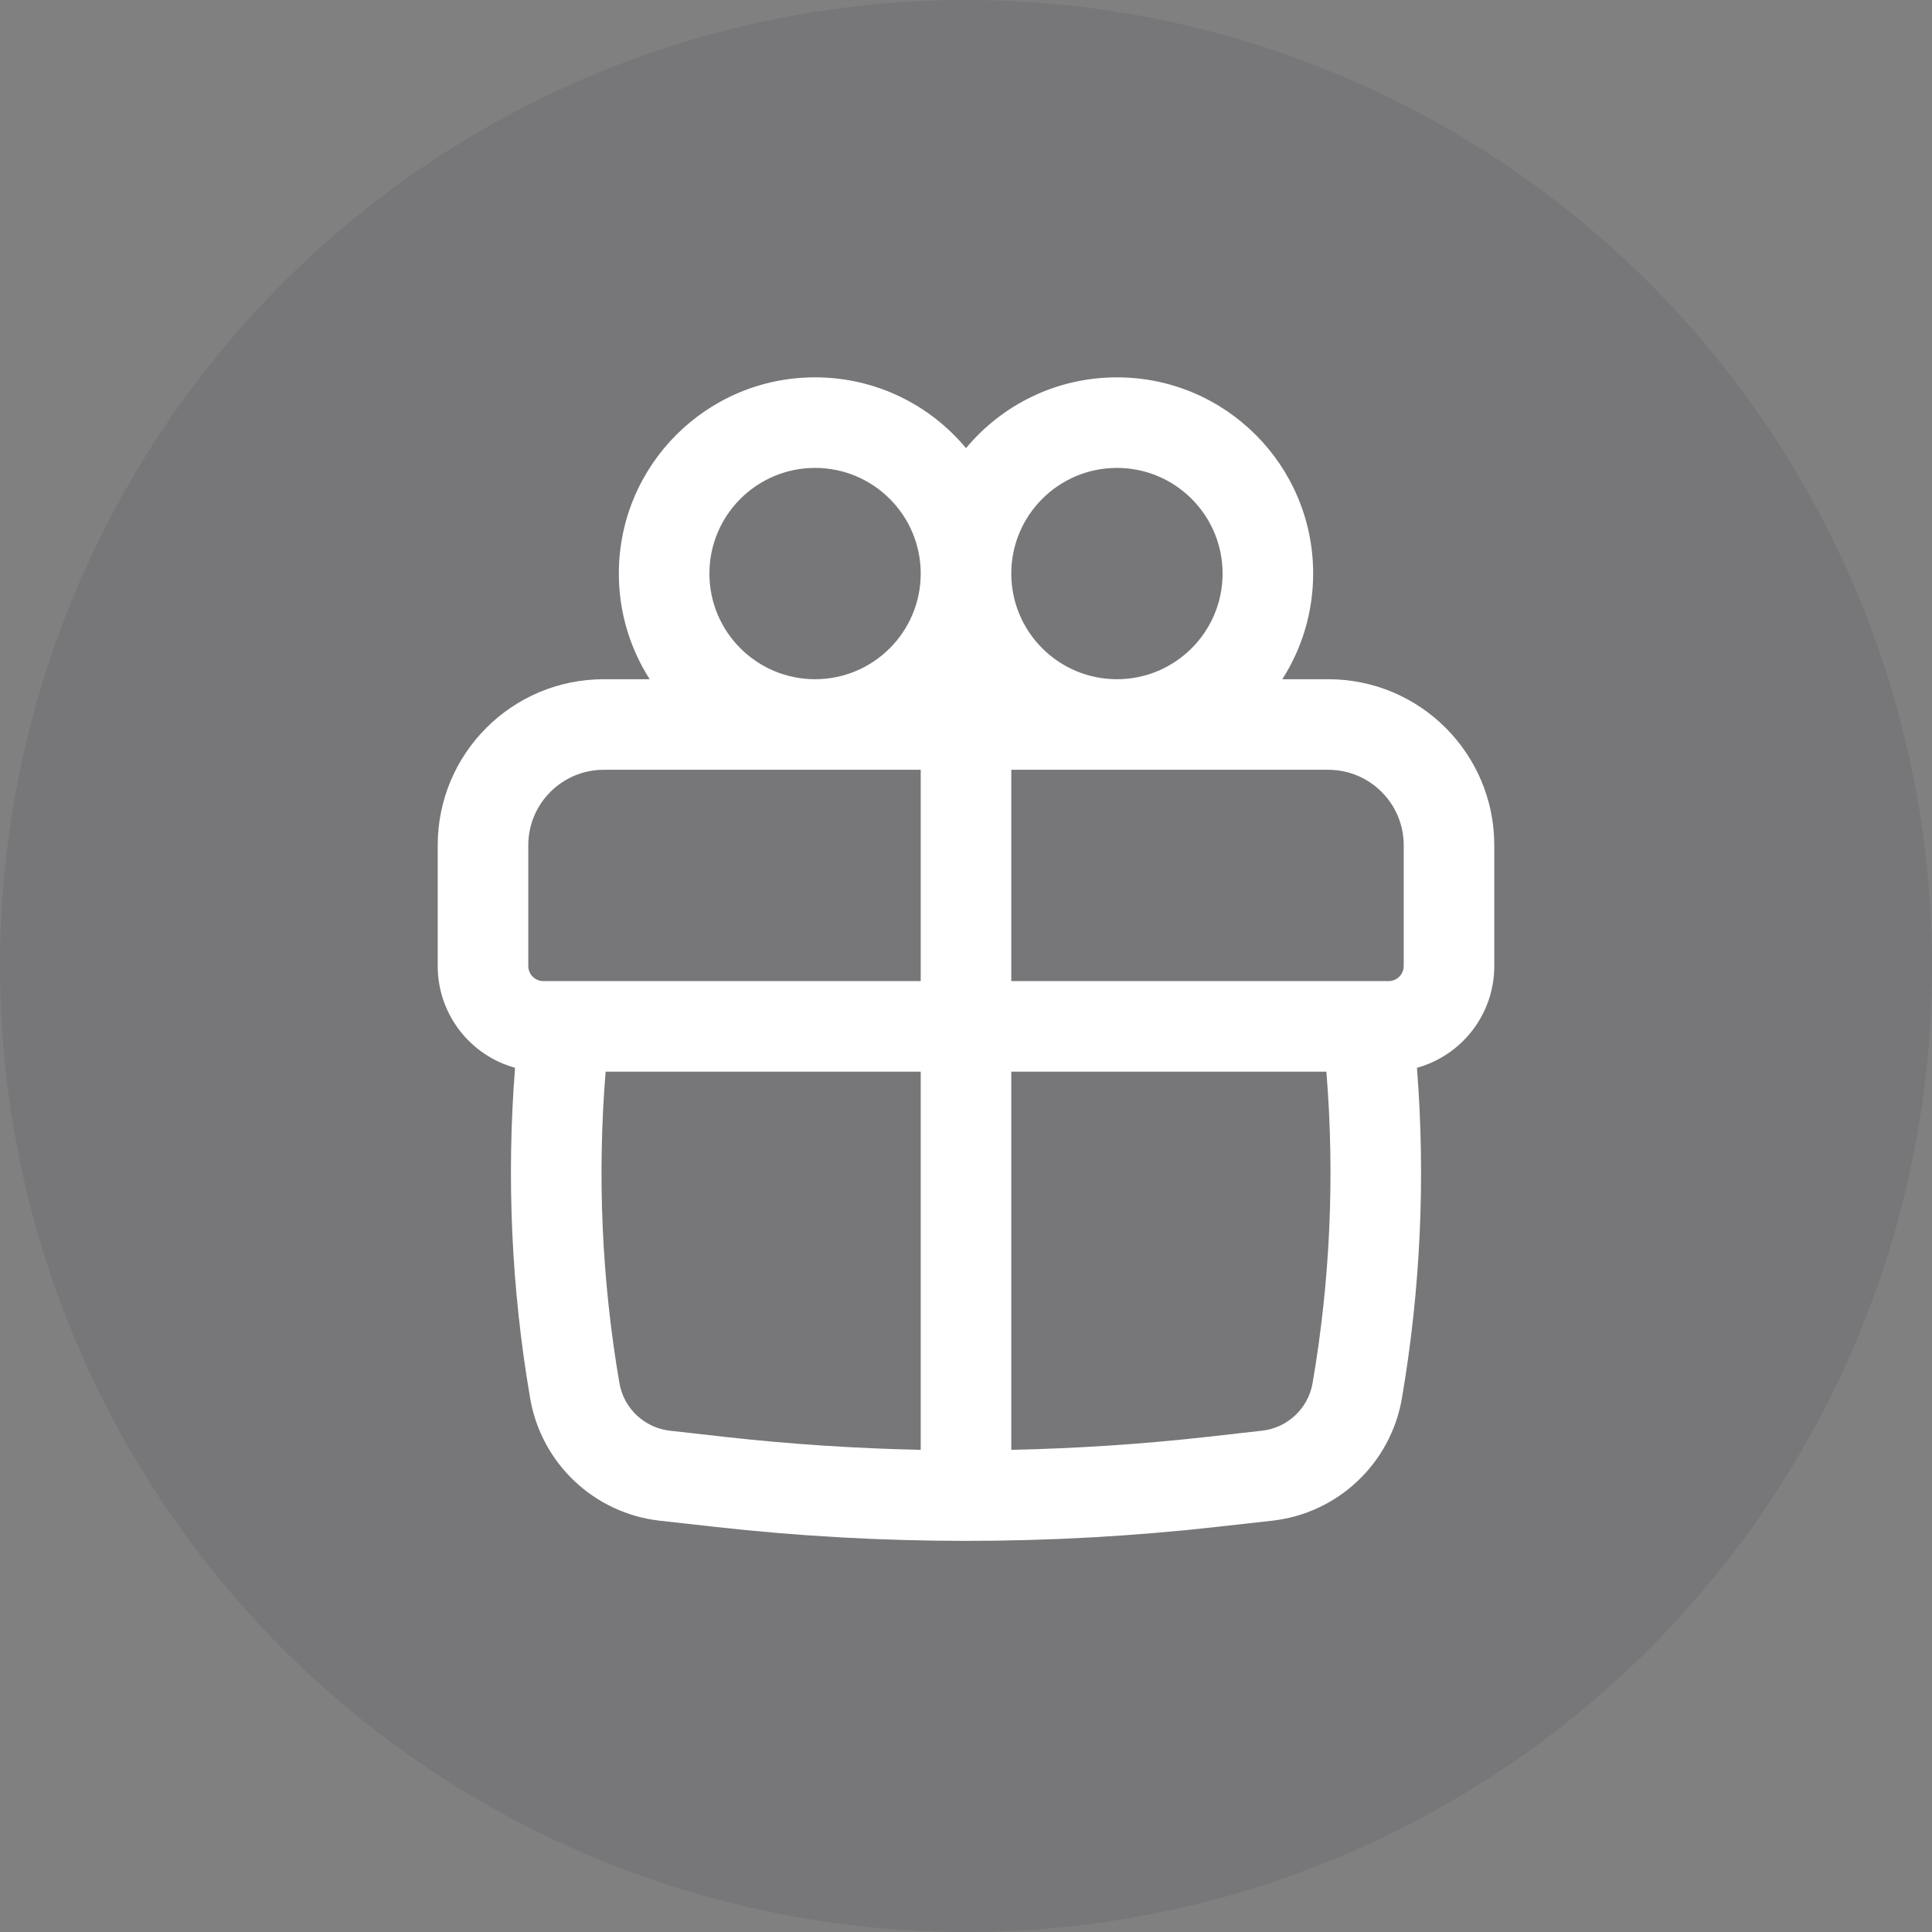 <svg width="32" height="32" viewBox="0 0 32 32" fill="none" xmlns="http://www.w3.org/2000/svg">
<rect x="0" y="0" width="32" height="32" fill="#808080" stroke="none"/>
<circle cx="16" cy="16" r="16" fill="#0F172A" fill-opacity="0.08"/>
<path fill-rule="evenodd" clip-rule="evenodd" d="M10.25 9.5C10.25 7.705 11.705 6.25 13.5 6.25C14.505 6.25 15.404 6.706 16 7.423C16.596 6.706 17.495 6.25 18.5 6.25C20.295 6.25 21.75 7.705 21.75 9.5C21.75 10.144 21.562 10.745 21.239 11.25H22C23.519 11.25 24.75 12.481 24.75 14V16C24.75 16.804 24.208 17.482 23.469 17.686C23.613 19.513 23.529 21.352 23.22 23.16C23.035 24.239 22.158 25.067 21.069 25.188L20.154 25.29C17.393 25.599 14.607 25.599 11.845 25.29L10.931 25.188C9.842 25.067 8.966 24.239 8.781 23.16C8.471 21.352 8.387 19.513 8.531 17.686C7.792 17.482 7.25 16.804 7.25 16V14C7.25 12.481 8.481 11.25 10 11.25H10.761C10.438 10.745 10.25 10.144 10.25 9.5ZM15.25 9.5C15.25 8.534 14.466 7.75 13.5 7.75C12.534 7.75 11.75 8.534 11.75 9.5C11.75 10.466 12.534 11.25 13.5 11.25C14.466 11.25 15.25 10.466 15.25 9.5ZM18.5 11.25C19.466 11.25 20.25 10.466 20.25 9.5C20.25 8.534 19.466 7.75 18.5 7.75C17.534 7.75 16.75 8.534 16.75 9.5C16.75 10.466 17.534 11.25 18.5 11.25ZM8.75 14C8.75 13.31 9.31 12.75 10 12.75H15.25V16.25H9C8.862 16.25 8.75 16.138 8.75 16V14ZM16.75 17.75H21.969C22.109 19.471 22.033 21.203 21.741 22.906C21.669 23.327 21.327 23.65 20.902 23.697L19.988 23.8C18.912 23.92 17.831 23.991 16.75 24.014V17.75ZM16.75 16.25H23C23.138 16.25 23.25 16.138 23.25 16V14C23.25 13.31 22.69 12.75 22 12.75H16.75V16.25ZM15.25 17.75V24.014C14.169 23.991 13.088 23.92 12.012 23.8L11.098 23.697C10.673 23.65 10.331 23.327 10.259 22.906C9.967 21.203 9.891 19.471 10.031 17.75H15.25Z" fill="white"/>
</svg>
